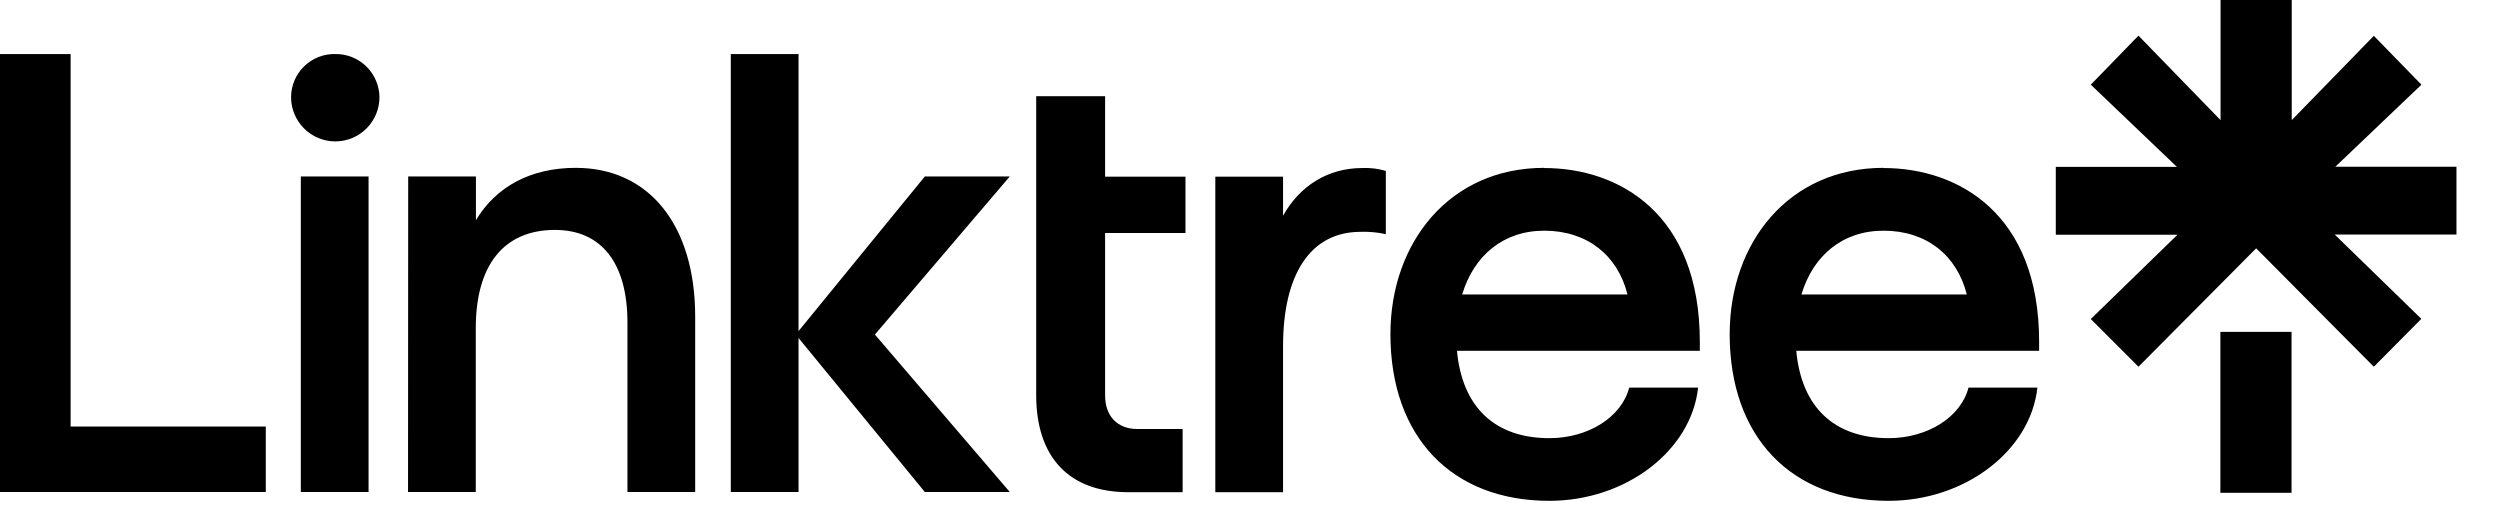 <svg width="94" height="20" viewBox="0 0 94 20" fill="none" xmlns="http://www.w3.org/2000/svg">
<path d="M0 2.032H2.655V16.037H9.994V18.499H0V2.032ZM12.606 2.032C12.822 2.029 13.036 2.068 13.236 2.148C13.436 2.228 13.618 2.347 13.773 2.497C13.927 2.648 14.05 2.827 14.135 3.026C14.22 3.224 14.266 3.437 14.268 3.653C14.268 4.094 14.093 4.517 13.782 4.829C13.47 5.141 13.047 5.317 12.606 5.317C12.165 5.317 11.743 5.141 11.431 4.829C11.119 4.517 10.944 4.094 10.944 3.653C10.945 3.436 10.989 3.222 11.073 3.023C11.158 2.824 11.281 2.644 11.436 2.493C11.59 2.342 11.774 2.224 11.975 2.144C12.176 2.065 12.39 2.027 12.606 2.032ZM11.311 6.635H13.858V18.499H11.311V6.635ZM15.348 6.635H17.895V8.278C18.649 7.024 19.944 6.311 21.649 6.311C24.412 6.311 26.139 8.472 26.139 11.909V18.499H23.592V12.125C23.592 9.899 22.621 8.645 20.866 8.645C18.947 8.645 17.889 9.964 17.889 12.341V18.499H15.342L15.348 6.635ZM27.478 2.032H30.025V12.449L34.774 6.635H37.968L32.896 12.579L37.968 18.499H34.774L30.025 12.709V18.499H27.478V2.032ZM38.961 3.617H41.552V6.642H44.574V8.761H41.552V14.876C41.552 15.655 42.027 16.131 42.761 16.131H44.467V18.506H42.415C40.192 18.506 38.961 17.188 38.961 14.855V3.617ZM45.696 6.642H48.243V8.112C48.869 6.988 49.927 6.318 51.222 6.318C51.521 6.305 51.82 6.341 52.107 6.426V8.804C51.795 8.735 51.476 8.706 51.157 8.717C49.279 8.717 48.243 10.302 48.243 13.018V18.506H45.696V6.642ZM58.064 6.318C60.87 6.318 63.913 8.026 63.913 12.845V13.191H54.782C54.978 15.308 56.207 16.475 58.258 16.475C59.726 16.475 60.978 15.675 61.258 14.574H63.849C63.59 16.95 61.129 18.831 58.258 18.831C54.588 18.831 52.28 16.432 52.28 12.564C52.28 9.121 54.503 6.311 58.064 6.311V6.318ZM61.194 11.073C60.827 9.603 59.682 8.674 58.064 8.674C56.509 8.674 55.41 9.625 54.978 11.073H61.194ZM70.821 6.318C73.627 6.318 76.671 8.026 76.671 12.845V13.191H67.54C67.734 15.308 68.965 16.475 71.015 16.475C72.483 16.475 73.735 15.675 74.016 14.574H76.606C76.347 16.95 73.886 18.831 71.015 18.831C67.346 18.831 65.036 16.432 65.036 12.564C65.036 9.121 67.259 6.311 70.821 6.311V6.318ZM73.951 11.073C73.584 9.603 72.44 8.674 70.821 8.674C69.267 8.674 68.166 9.625 67.734 11.073H73.951Z" fill="black"/>
<path d="M77.298 6.275H81.852L78.614 3.184L80.406 1.34L83.493 4.517V0H86.169V4.517L89.256 1.347L91.046 3.184L87.81 6.268H92.363V8.818H87.784L91.042 11.988L89.256 13.789L84.831 9.337L80.406 13.789L78.614 11.995L81.874 8.825H77.298V6.275ZM83.486 12.478H86.162V18.53H83.486V12.478Z" fill="black"/>
</svg>
